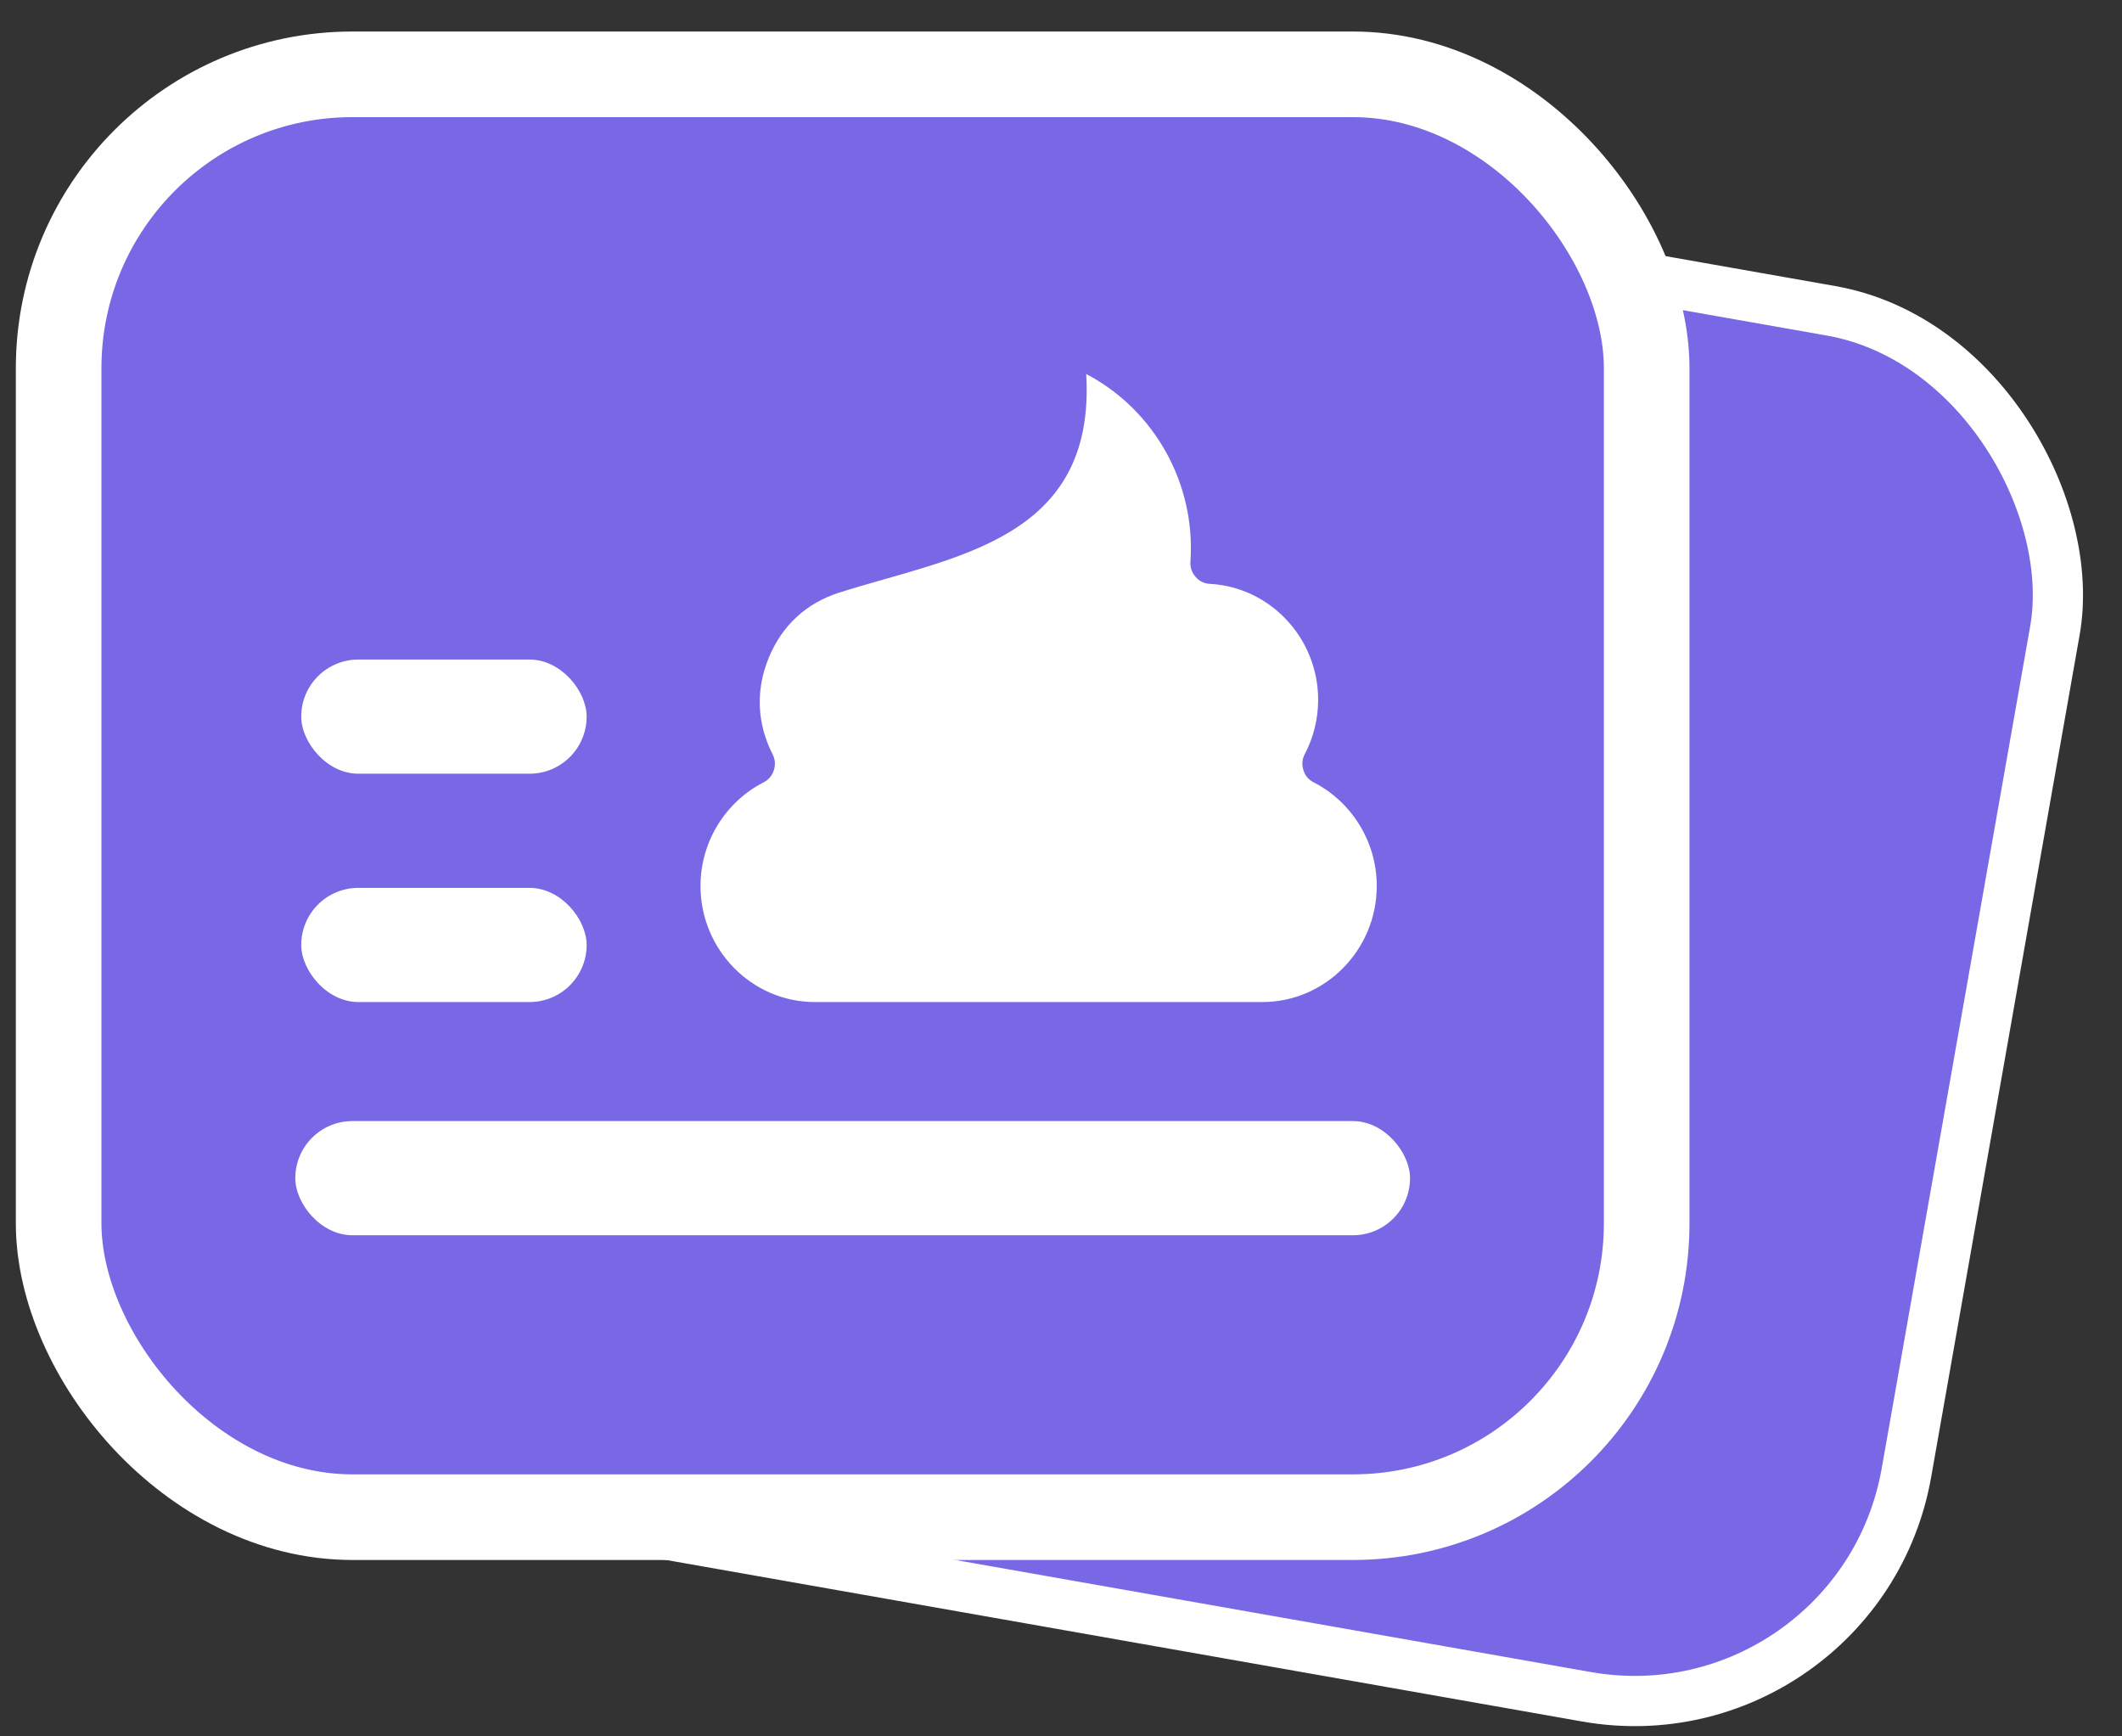 <svg width="44" height="36" viewBox="0 0 44 36" fill="none" xmlns="http://www.w3.org/2000/svg">
<rect x="0" y="0" width="44" height="36" fill="#333333" stroke="none"/>
<rect x="11.898" y="1.847" width="32.194" height="29.179" rx="5.725" transform="rotate(10 11.898 1.847)" fill="#7868E6" stroke="white" stroke-width="1.041"/>
<rect x="1.216" y="1.541" width="32.928" height="29.914" rx="6.092" fill="#7868E6" stroke="white" stroke-width="1.775"/>
<rect x="6.246" y="13.674" width="5.918" height="2.367" rx="1.184" fill="white"/>
<rect x="6.246" y="18.408" width="5.918" height="2.367" rx="1.184" fill="white"/>
<rect x="6.123" y="23.243" width="23.114" height="2.367" rx="1.184" fill="white"/>
<path fill-rule="evenodd" clip-rule="evenodd" d="M27.239 16.22C28.013 16.618 28.547 17.433 28.547 18.369C28.547 19.693 27.48 20.775 26.177 20.775H16.896C15.592 20.776 14.525 19.693 14.525 18.369C14.525 17.433 15.059 16.618 15.833 16.22C15.939 16.166 16.011 16.081 16.047 15.965C16.082 15.852 16.073 15.742 16.02 15.638C15.693 14.993 15.666 14.305 15.941 13.636C16.217 12.967 16.718 12.504 17.4 12.287C19.764 11.536 22.726 11.213 22.523 7.755C23.916 8.483 24.796 10.001 24.684 11.644C24.676 11.764 24.712 11.87 24.791 11.96C24.869 12.05 24.968 12.099 25.087 12.105C26.333 12.171 27.332 13.227 27.332 14.508C27.332 14.913 27.232 15.296 27.056 15.632C27 15.738 26.99 15.85 27.026 15.965C27.061 16.081 27.133 16.166 27.239 16.22Z" fill="white"/>
</svg>
